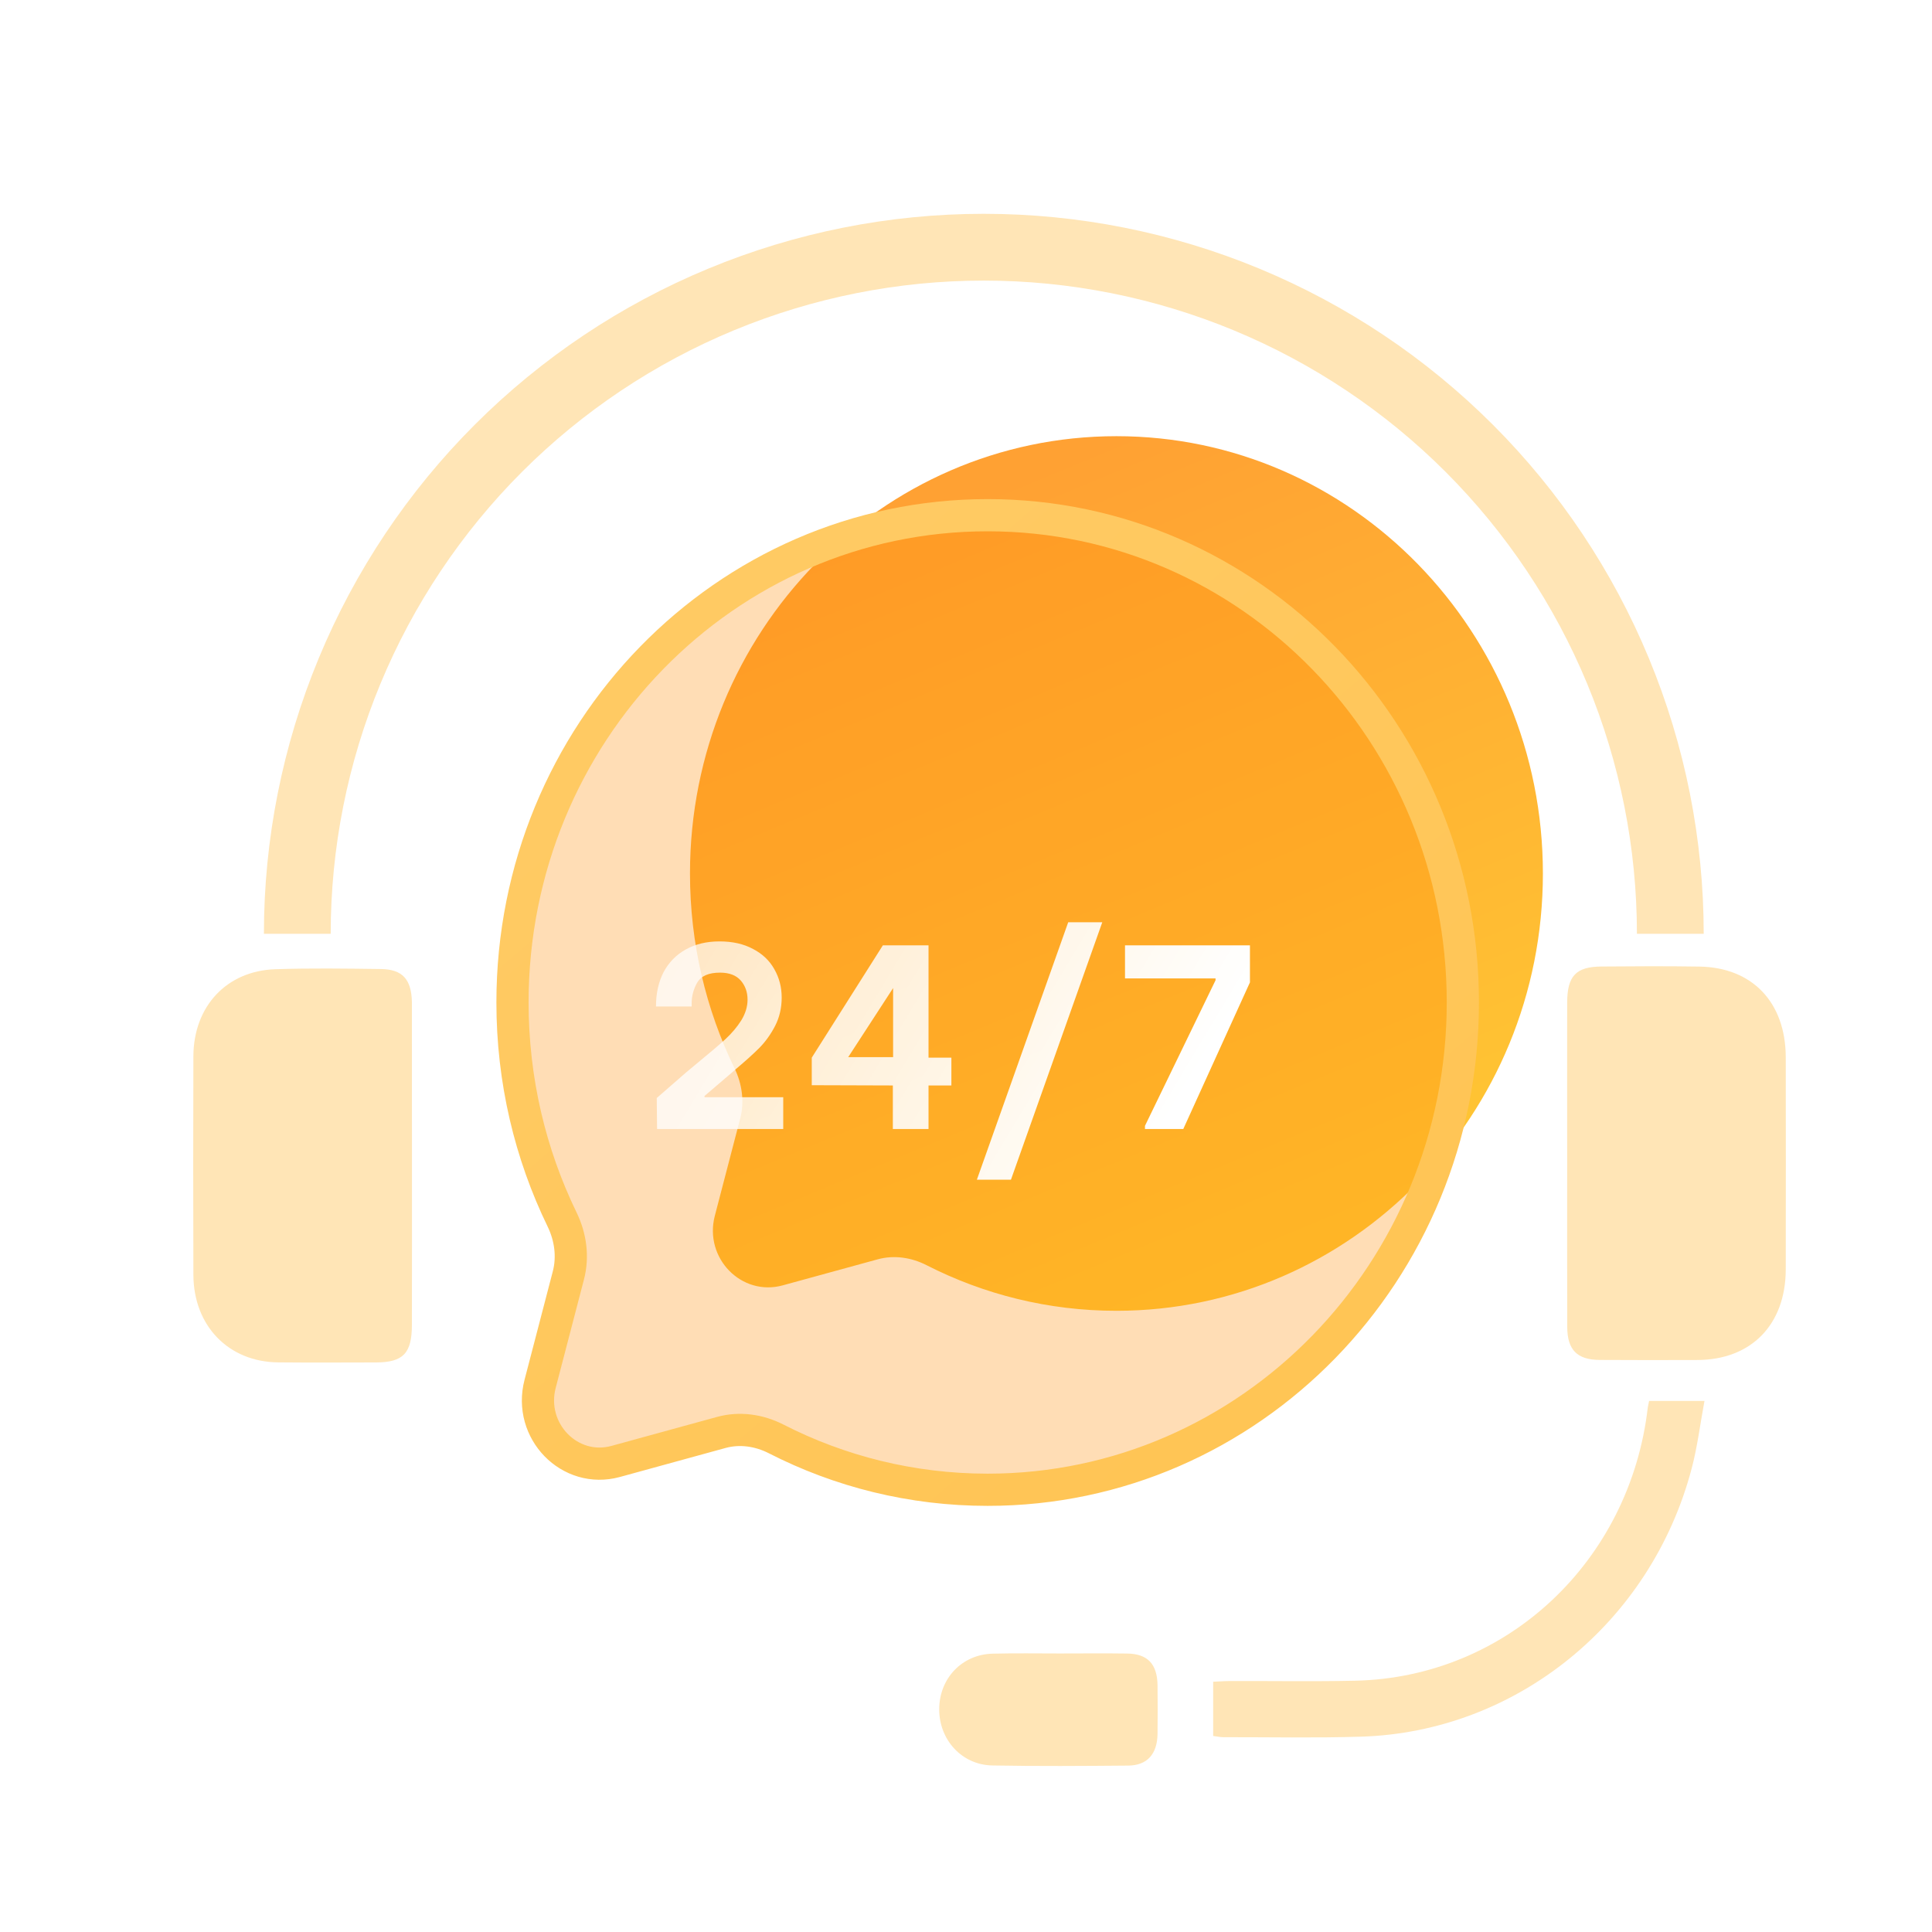 <svg width="30" height="30" viewBox="0 0 30 30" fill="none" xmlns="http://www.w3.org/2000/svg">
<path d="M17.336 20.354C20.993 20.354 23.958 17.314 23.958 13.564C23.958 9.814 20.993 6.773 17.336 6.773C13.679 6.773 10.714 9.814 10.714 13.564C10.714 14.65 10.963 15.677 11.405 16.587C11.523 16.829 11.562 17.106 11.494 17.367L11.1 18.878C10.928 19.535 11.514 20.135 12.154 19.959L13.628 19.555C13.882 19.485 14.152 19.525 14.388 19.646C15.276 20.099 16.277 20.354 17.336 20.354Z" fill="url(#paint0_linear_10383_242836)"/>
<g filter="url(#filter0_b_10383_242836)">
<path d="M15.336 23.133C19.411 23.133 22.715 19.745 22.715 15.566C22.715 11.388 19.411 8 15.336 8C11.261 8 7.958 11.388 7.958 15.566C7.958 16.777 8.235 17.921 8.728 18.936C8.859 19.205 8.902 19.513 8.826 19.804L8.387 21.488C8.196 22.22 8.848 22.889 9.561 22.693L11.204 22.242C11.488 22.165 11.788 22.209 12.051 22.343C13.04 22.849 14.156 23.133 15.336 23.133Z" fill="#FF8D07" fill-opacity="0.3"/>
<path d="M15.336 23.133C19.411 23.133 22.715 19.745 22.715 15.566C22.715 11.388 19.411 8 15.336 8C11.261 8 7.958 11.388 7.958 15.566C7.958 16.777 8.235 17.921 8.728 18.936C8.859 19.205 8.902 19.513 8.826 19.804L8.387 21.488C8.196 22.22 8.848 22.889 9.561 22.693L11.204 22.242C11.488 22.165 11.788 22.209 12.051 22.343C13.04 22.849 14.156 23.133 15.336 23.133Z" stroke="url(#paint1_linear_10383_242836)" stroke-width="0.5"/>
</g>
<path d="M10.198 17.05L10.651 16.655L10.842 16.496C11.021 16.35 11.161 16.23 11.262 16.138C11.362 16.046 11.445 15.948 11.51 15.845C11.575 15.739 11.608 15.631 11.608 15.523C11.608 15.406 11.573 15.307 11.502 15.225C11.431 15.144 11.324 15.103 11.18 15.103C11.004 15.103 10.886 15.155 10.826 15.258C10.769 15.358 10.74 15.466 10.74 15.58V15.629H10.186C10.186 15.425 10.226 15.247 10.304 15.095C10.386 14.943 10.5 14.826 10.646 14.745C10.796 14.66 10.971 14.618 11.172 14.618C11.376 14.618 11.55 14.658 11.694 14.736C11.84 14.812 11.95 14.917 12.024 15.05C12.1 15.183 12.138 15.33 12.138 15.49C12.138 15.65 12.104 15.797 12.036 15.93C11.968 16.061 11.886 16.175 11.791 16.272C11.696 16.367 11.574 16.477 11.425 16.602L11.36 16.659L10.94 17.018V17.038H12.162V17.531H10.203L10.198 17.05ZM13.864 16.855L12.605 16.851V16.423L13.709 14.679H14.418V16.423H14.773V16.855H14.418V17.531H13.864V16.855ZM13.868 16.415V15.343L13.171 16.415H13.868ZM16.587 14.321H17.116L15.698 18.318H15.169L16.587 14.321ZM17.779 17.482L18.875 15.221V15.193H17.469V14.679H19.409V15.254L18.374 17.531H17.779V17.482Z" fill="url(#paint2_linear_10383_242836)"/>
<path d="M6.397 18.116C6.397 18.934 6.398 19.752 6.396 20.57C6.396 21.014 6.261 21.155 5.837 21.156C5.331 21.157 4.826 21.16 4.32 21.155C3.55 21.148 3.007 20.59 3.003 19.798C2.999 18.665 2.999 17.532 3.003 16.399C3.007 15.626 3.518 15.076 4.274 15.05C4.822 15.032 5.369 15.04 5.916 15.047C6.251 15.052 6.388 15.208 6.396 15.559C6.397 15.576 6.396 15.594 6.396 15.611C6.397 16.446 6.397 17.281 6.397 18.116Z" fill="#FFE5B6"/>
<path d="M24.335 18.048C24.335 17.222 24.333 16.395 24.335 15.569C24.336 15.154 24.471 15.011 24.868 15.008C25.374 15.004 25.88 15.001 26.386 15.009C27.21 15.021 27.727 15.565 27.729 16.416C27.731 17.514 27.731 18.614 27.729 19.713C27.727 20.569 27.193 21.115 26.357 21.118C25.852 21.12 25.346 21.12 24.84 21.117C24.49 21.115 24.337 20.962 24.336 20.604C24.333 19.752 24.335 18.9 24.335 18.048Z" fill="#FFE5B6"/>
<path d="M25.607 21.754C25.885 21.754 26.148 21.754 26.467 21.754C26.399 22.118 26.357 22.469 26.267 22.807C25.635 25.199 23.545 26.894 21.132 26.967C20.42 26.989 19.707 26.974 18.994 26.975C18.947 26.975 18.899 26.964 18.838 26.956C18.838 26.678 18.838 26.41 18.838 26.114C18.929 26.11 19.017 26.103 19.105 26.103C19.751 26.101 20.398 26.112 21.044 26.098C23.392 26.046 25.31 24.25 25.587 21.853C25.591 21.829 25.597 21.804 25.607 21.754Z" fill="#FFE5B6"/>
<path d="M16.457 25.675C16.805 25.675 17.152 25.671 17.5 25.676C17.818 25.68 17.968 25.836 17.974 26.164C17.977 26.419 17.977 26.674 17.974 26.929C17.968 27.238 17.813 27.413 17.52 27.416C16.817 27.422 16.113 27.427 15.41 27.414C14.936 27.406 14.583 27.017 14.584 26.541C14.585 26.062 14.938 25.689 15.415 25.678C15.762 25.669 16.11 25.675 16.457 25.675Z" fill="#FFE5B6"/>
<path d="M26.455 14.5C26.455 13.032 26.166 11.578 25.604 10.222C25.042 8.865 24.219 7.633 23.181 6.595C22.143 5.557 20.91 4.733 19.554 4.171C18.198 3.609 16.744 3.32 15.276 3.32C13.808 3.32 12.355 3.609 10.999 4.171C9.642 4.733 8.41 5.557 7.372 6.595C6.334 7.633 5.511 8.865 4.949 10.222C4.387 11.578 4.098 13.032 4.098 14.5H5.135C5.135 13.168 5.397 11.849 5.907 10.618C6.417 9.388 7.164 8.27 8.105 7.328C9.047 6.386 10.165 5.639 11.396 5.129C12.626 4.62 13.945 4.357 15.276 4.357C16.608 4.357 17.927 4.62 19.157 5.129C20.388 5.639 21.506 6.386 22.448 7.328C23.389 8.27 24.136 9.388 24.646 10.618C25.156 11.849 25.418 13.168 25.418 14.5H26.455Z" fill="#FFE5B6"/>
<defs>
<filter id="filter0_b_10383_242836" x="4.773" y="4.815" width="21.128" height="21.504" filterUnits="userSpaceOnUse" color-interpolation-filters="sRGB">
<feFlood flood-opacity="0" result="BackgroundImageFix"/>
<feGaussianBlur in="BackgroundImageFix" stdDeviation="1.468"/>
<feComposite in2="SourceAlpha" operator="in" result="effect1_backgroundBlur_10383_242836"/>
<feBlend mode="normal" in="SourceGraphic" in2="effect1_backgroundBlur_10383_242836" result="shape"/>
</filter>
<linearGradient id="paint0_linear_10383_242836" x1="17.336" y1="6.773" x2="22.176" y2="18.437" gradientUnits="userSpaceOnUse">
<stop stop-color="#FFA133"/>
<stop offset="1" stop-color="#FFC633"/>
</linearGradient>
<linearGradient id="paint1_linear_10383_242836" x1="10.96" y1="10.522" x2="21.369" y2="22.597" gradientUnits="userSpaceOnUse">
<stop stop-color="#FFCA63"/>
<stop offset="1" stop-color="#FFC453"/>
</linearGradient>
<linearGradient id="paint2_linear_10383_242836" x1="17.458" y1="18.5" x2="7.458" y2="12.5" gradientUnits="userSpaceOnUse">
<stop stop-color="white"/>
<stop offset="1" stop-color="white" stop-opacity="0.6"/>
</linearGradient>
</defs>
</svg>
